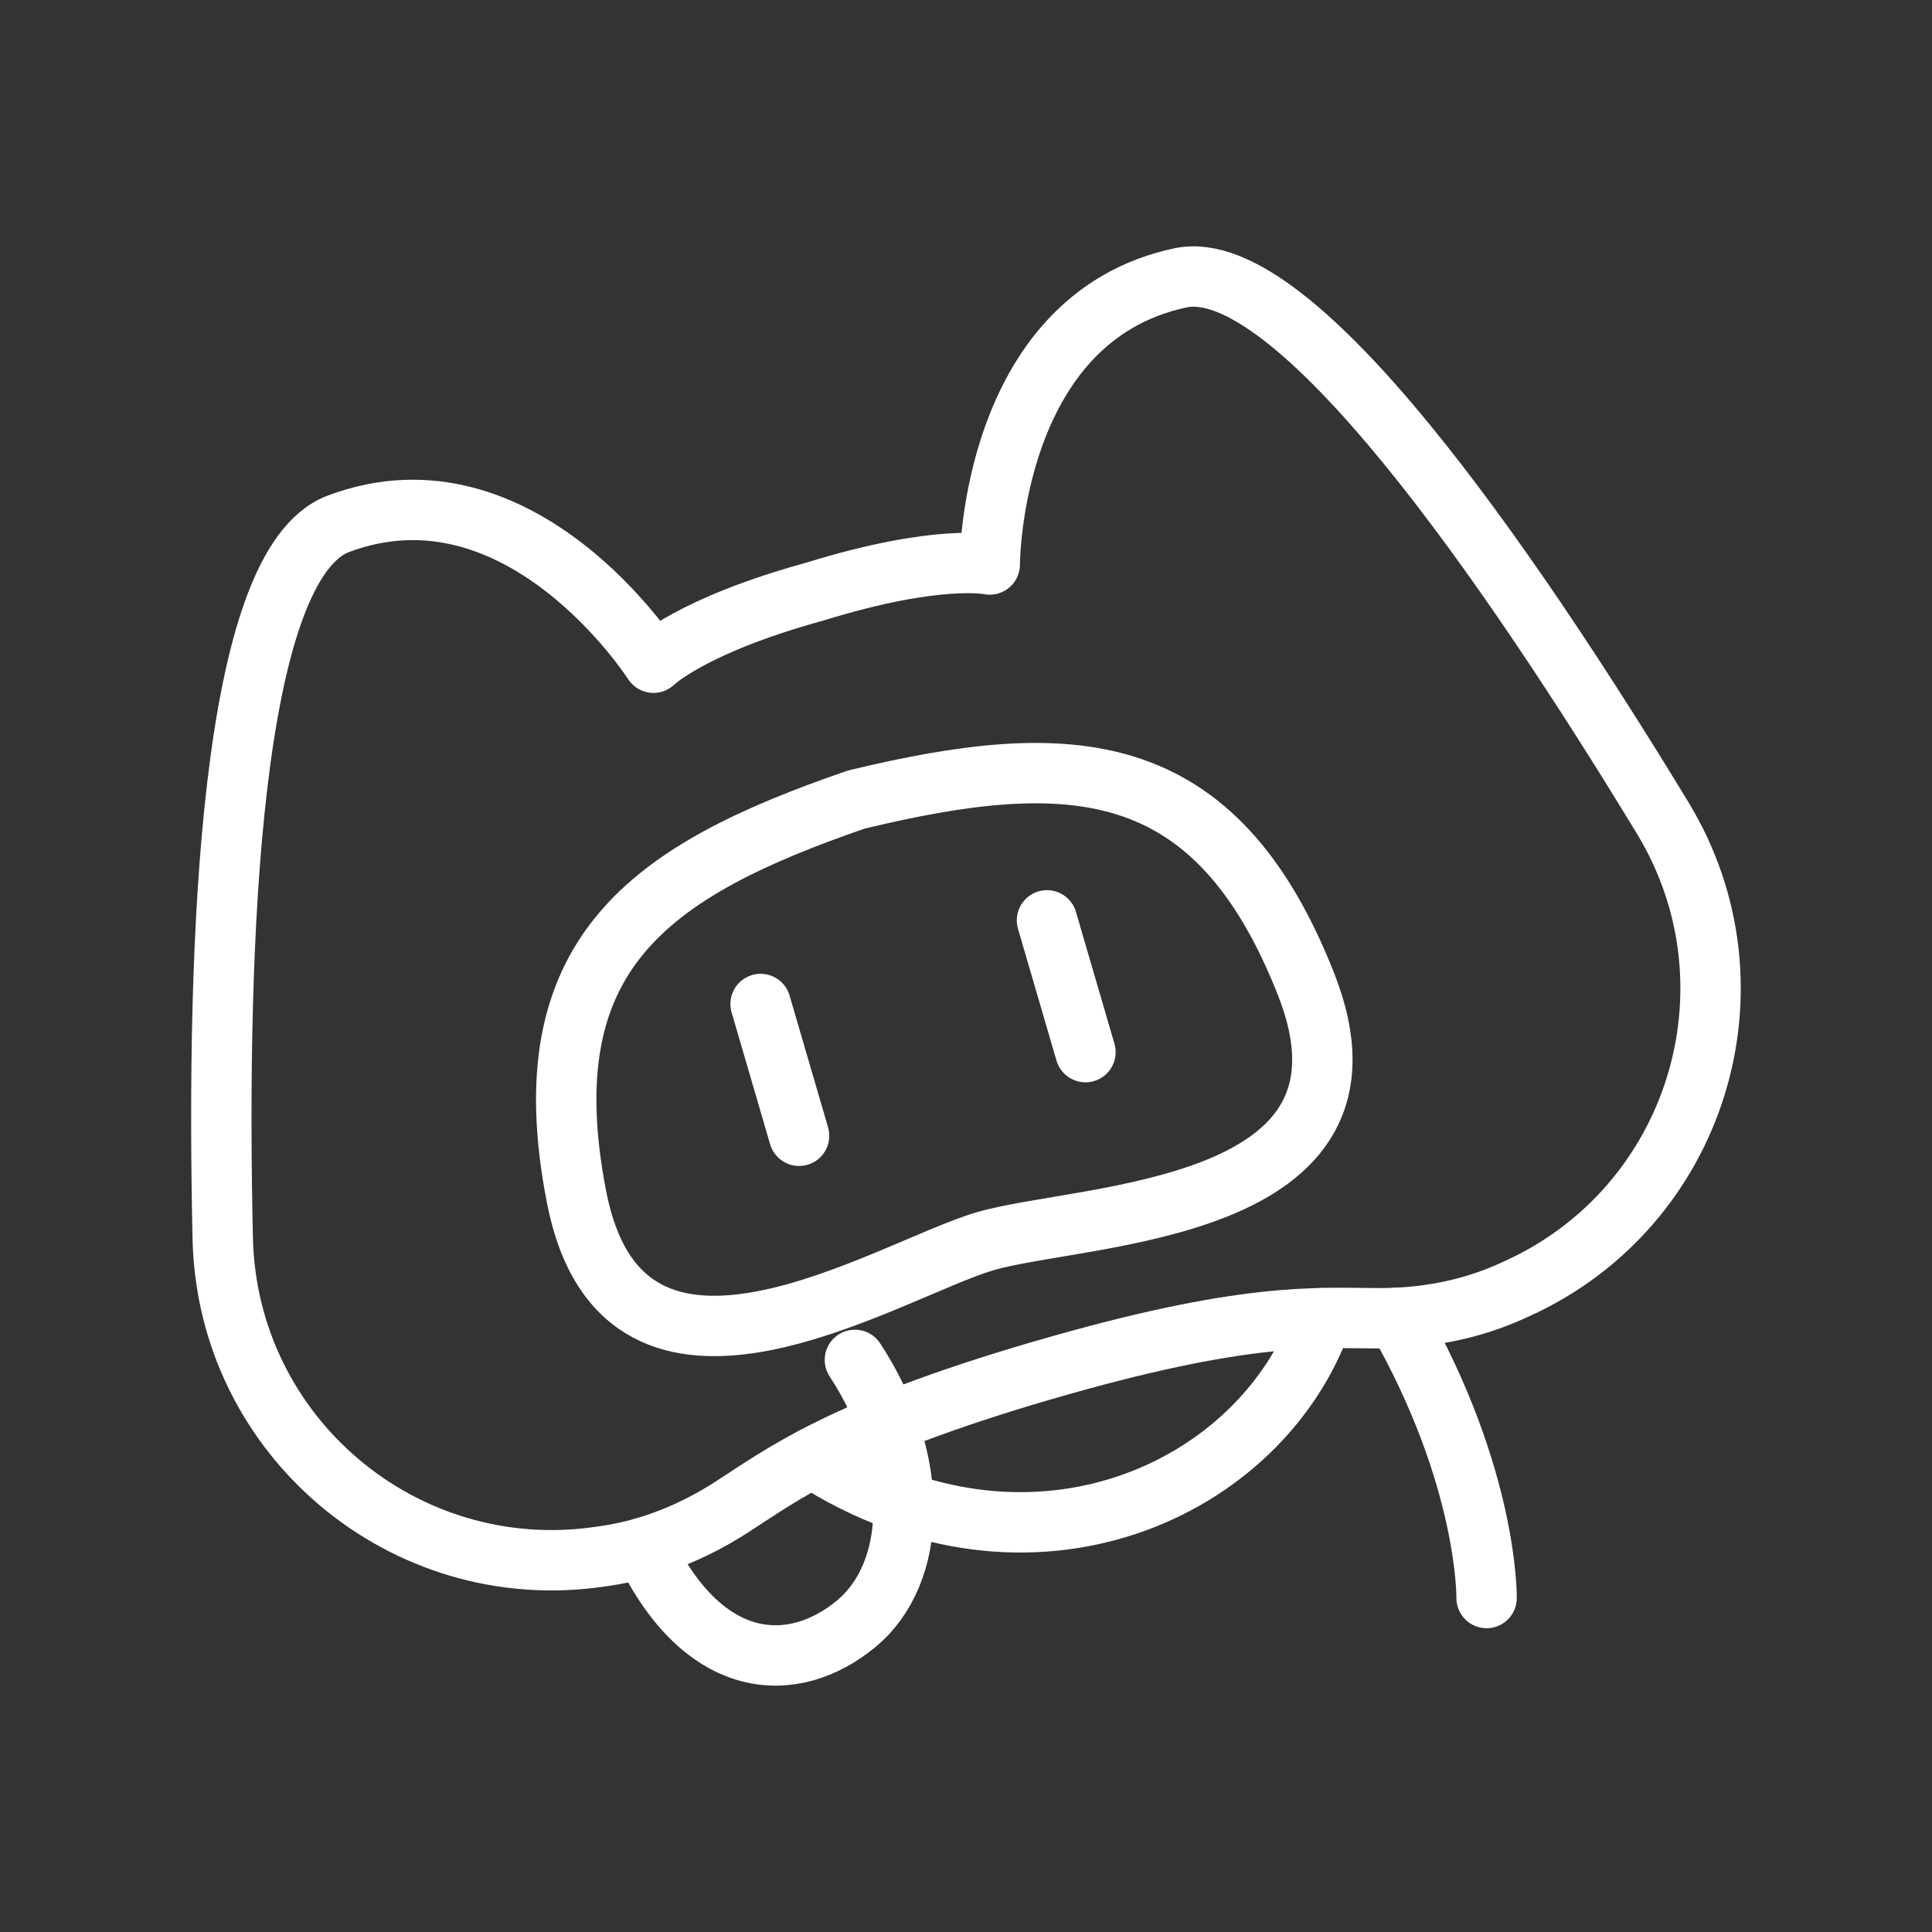 <ns0:svg xmlns:ns0="http://www.w3.org/2000/svg" id="b" viewBox="0 0 48 48" style="stroke-width:1.5px"><ns0:rect x="0" y="0" width="48" height="48" fill="#333333" stroke="none"/><ns0:defs style="stroke-width:1.5px"><ns0:style style="stroke-width:1.5px">.c{fill:none;stroke:#fff;stroke-linecap:round;stroke-linejoin:round;}</ns0:style></ns0:defs><ns0:g style="stroke-width:1.5px"><ns0:path class="c" d="m25.905,34.047c5.043-1.473,6.82-1.299,8.348-1.295,1.134.003,2.259-.203,3.292-.67l.133-.06c4.477-2.021,6.181-7.502,3.631-11.7-3.846-6.33-9.161-14.017-11.979-13.419-4.74,1.006-4.74,7.122-4.74,7.122,0,0-1.272-.278-4.338.671-3.095.85-4.017,1.769-4.017,1.769,0,0-3.292-5.155-7.828-3.451-2.697,1.013-3.039,10.352-2.873,17.757.11,4.91,4.497,8.613,9.358,7.906l.145-.021c1.122-.163,2.181-.595,3.135-1.208,1.286-.826,2.69-1.929,7.733-3.402Z" style="stroke-width:1.5px" /><ns0:path class="c" d="m15.999,38.449c1.512,3.138,3.737,3.159,5.264,1.901,1.527-1.258,1.641-4.019-.023-6.564" style="stroke-width:1.5px" /><ns0:path class="c" d="m24.479,30.837c2.429-.71,10.227-.66,7.969-6.387-2.258-5.727-5.869-5.864-11.174-4.585-5.159,1.778-8.129,3.836-6.949,9.878,1.179,6.043,7.724,1.804,10.154,1.094Z" style="stroke-width:1.5px" /><ns0:line class="c" x1="19.853" y1="28.218" x2="18.897" y2="24.944" style="stroke-width:1.5px" /><ns0:line class="c" x1="26.968" y1="26.14" x2="26.012" y2="22.866" style="stroke-width:1.5px" /><ns0:path class="c" d="m34.708,32.74c2.273,3.972,2.226,6.963,2.226,6.963" style="stroke-width:1.5px" /></ns0:g><ns0:path class="c" d="m32.853,32.749c-1.494,4.283-7.255,6.954-12.673,3.472" style="stroke-width:1.5px" /></ns0:svg>